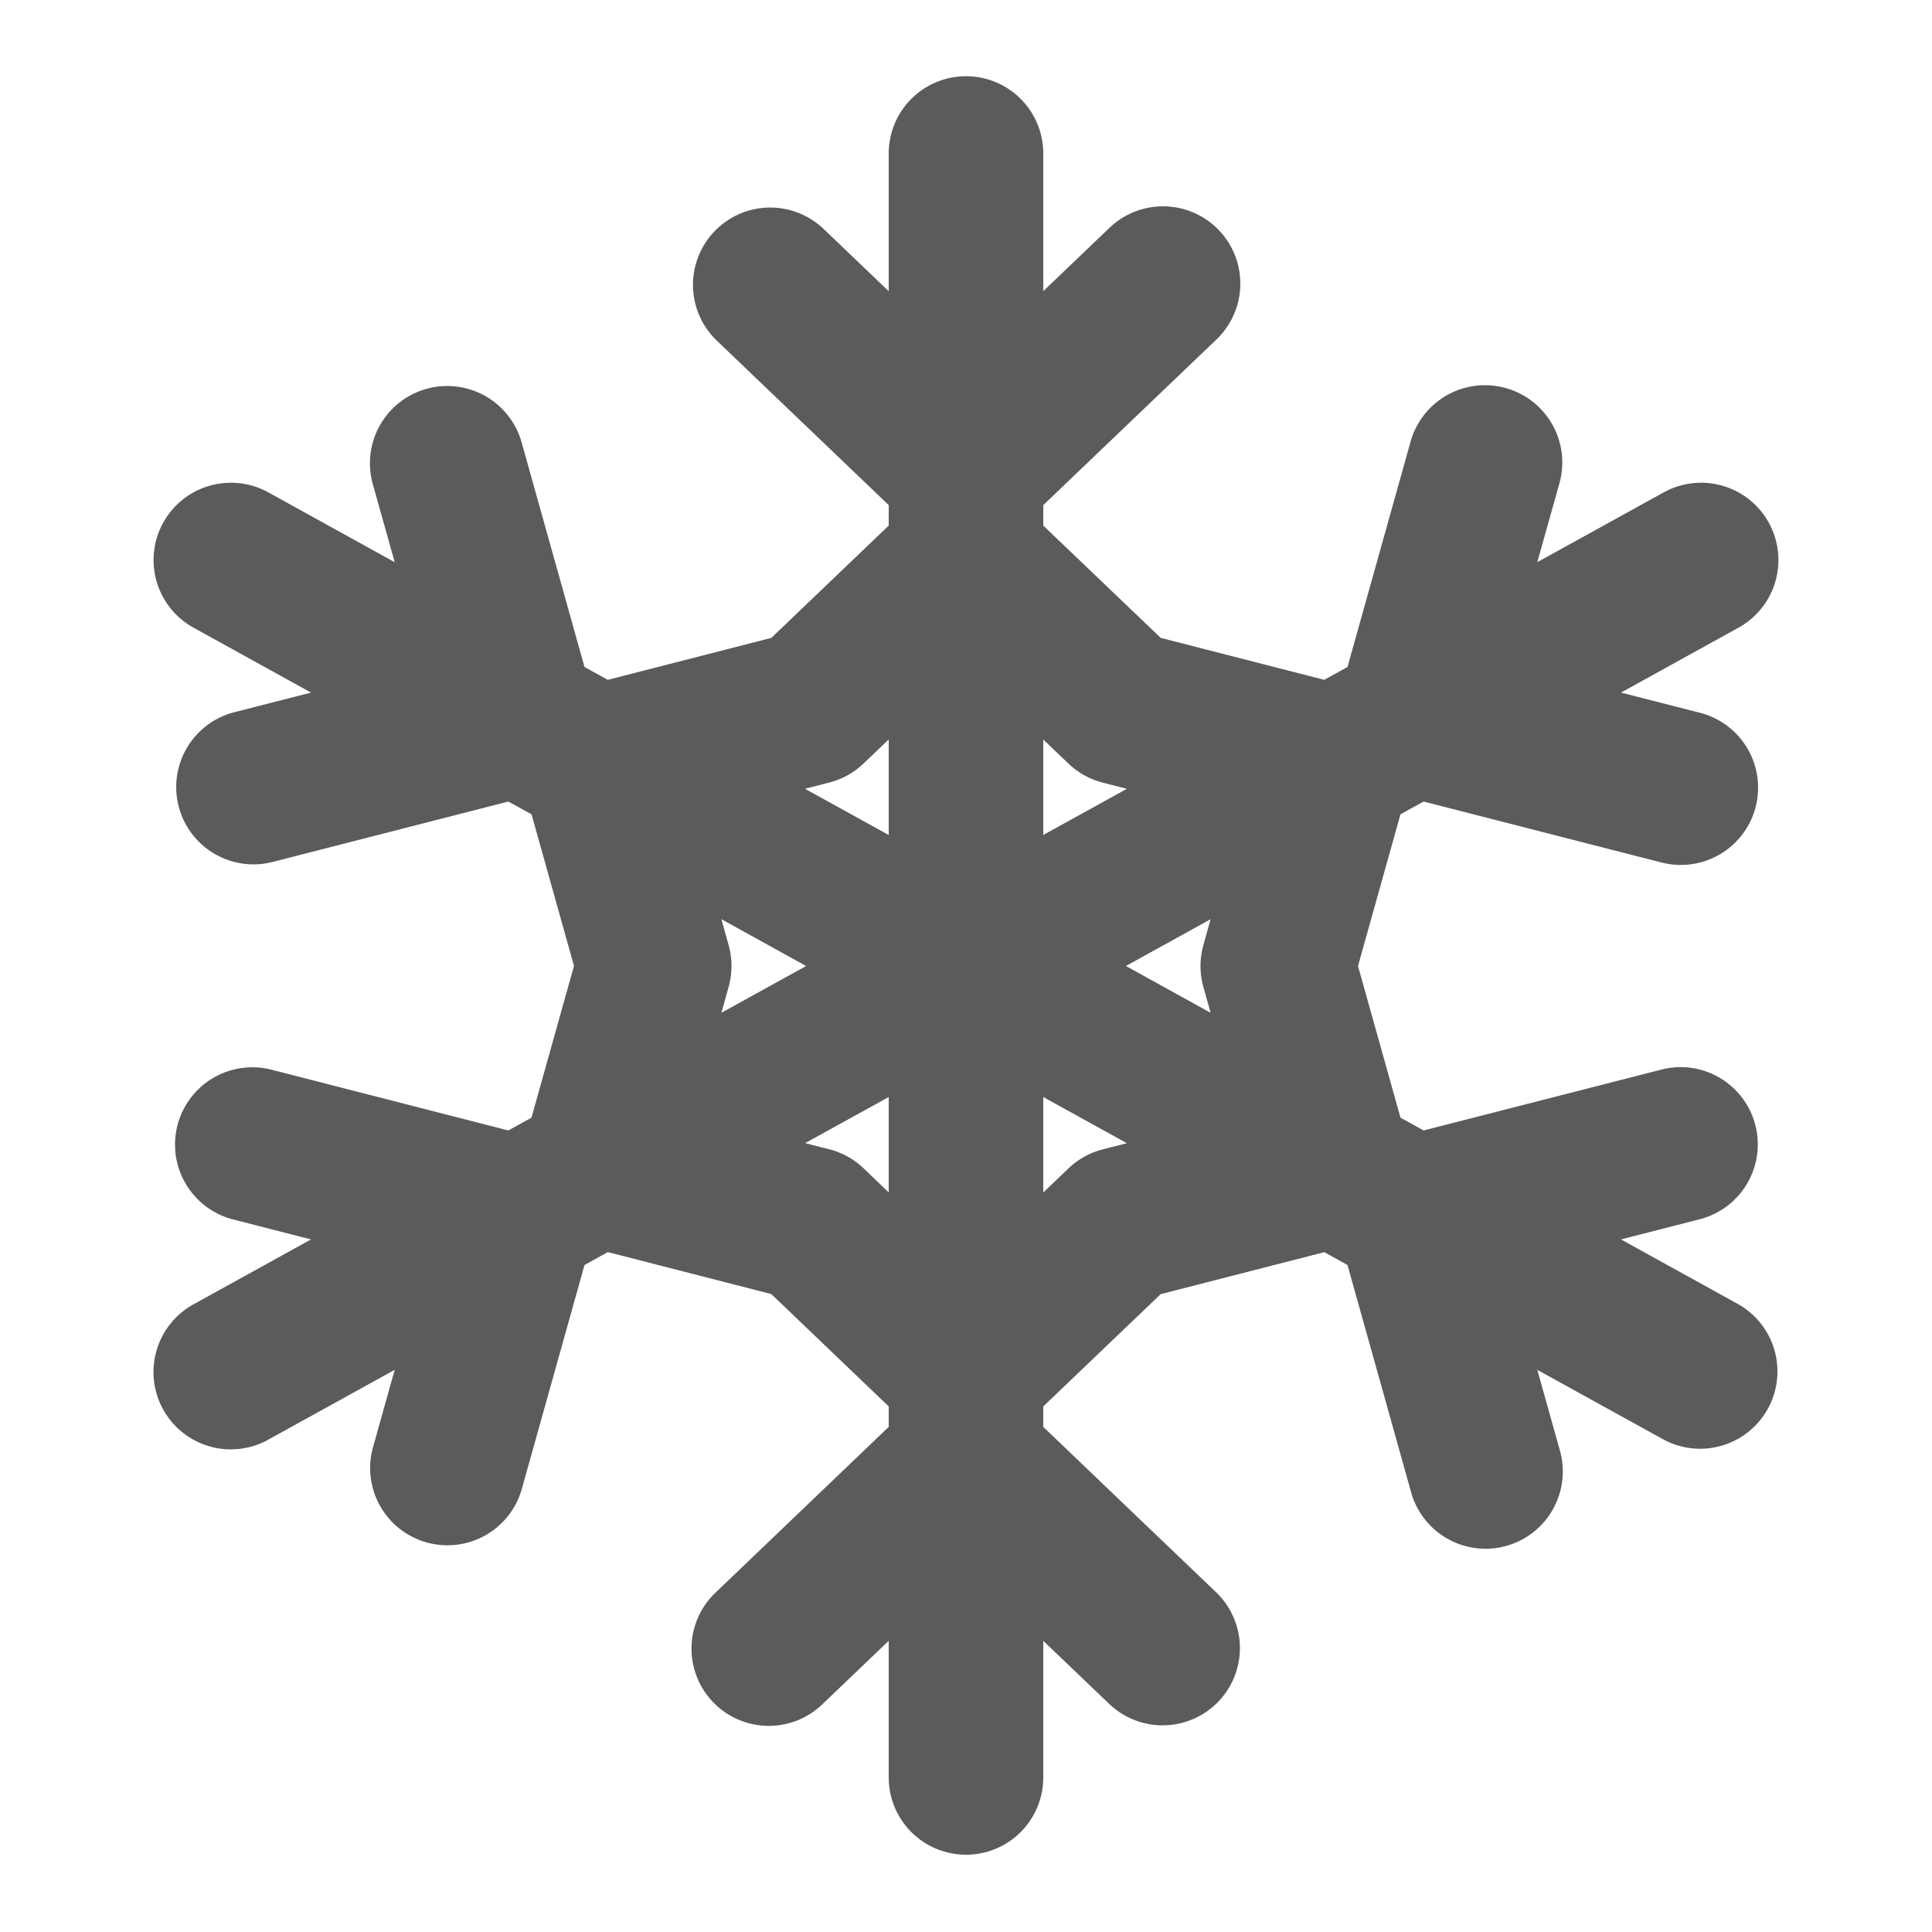 ﻿<?xml version="1.0" encoding="utf-8"?>
<svg xmlns="http://www.w3.org/2000/svg" viewBox="0 0 50 50" width="500" height="500">
  <path d="M24.971 1.973 A 2 2 0 0 0 23 4L23 7.537L21.334 5.943 A 2 2 0 1 0 18.57 8.834L23 13.072L23 13.602L19.963 16.508L15.729 17.594L15.127 17.262L13.508 11.479 A 2 2 0 0 0 11.598 9.99 A 2 2 0 0 0 9.656 12.557L10.215 14.549L6.969 12.756 A 2 2 0 0 0 6.014 12.494 A 2 2 0 0 0 5.033 16.258L8.049 17.924L6.064 18.432 A 2 2 0 1 0 7.057 22.307L13.156 20.744L13.756 21.074L14.855 24.998L13.754 28.926L13.156 29.256L7.055 27.691 A 2 2 0 0 0 6.459 27.623 A 2 2 0 0 0 6.061 31.566L8.049 32.076L5.033 33.742 A 2.001 2.001 0 1 0 6.969 37.244L10.215 35.451L9.654 37.451 A 2 2 0 1 0 13.506 38.529L15.127 32.738L15.73 32.404L19.961 33.49L23 36.398L23 36.928L18.547 41.189 A 2 2 0 1 0 21.312 44.078L23 42.465L23 46 A 2 2 0 1 0 27 46L27 42.465L28.689 44.08 A 2 2 0 1 0 31.453 41.189L27 36.928L27 36.398L30.039 33.492L34.273 32.406L34.873 32.738L36.508 38.578 A 2 2 0 1 0 40.359 37.5L39.785 35.451L43.033 37.244 A 2 2 0 1 0 44.967 33.742L41.951 32.076L43.961 31.561 A 2 2 0 0 0 43.502 27.617 A 2 2 0 0 0 42.969 27.688L36.844 29.256L36.244 28.924L35.145 25L36.244 21.074L36.844 20.744L43.002 22.322 A 2 2 0 1 0 43.996 18.447L41.951 17.924L44.967 16.258 A 2 2 0 0 0 43.928 12.496 A 2 2 0 0 0 43.033 12.756L39.785 14.549L40.35 12.535 A 2 2 0 0 0 38.348 9.971 A 2 2 0 0 0 36.498 11.457L34.873 17.262L34.271 17.594L30.039 16.508L27 13.602L27 13.072L31.461 8.805 A 2 2 0 0 0 30.084 5.34 A 2 2 0 0 0 28.695 5.914L27 7.535L27 4 A 2 2 0 0 0 24.971 1.973 z M 23 19.137L23 21.609L20.834 20.414L21.463 20.252 A 2 2 0 0 0 22.348 19.76L23 19.137 z M 27 19.139L27.652 19.762 A 2 2 0 0 0 28.539 20.254L29.164 20.414L27 21.609L27 19.139 z M 18.67 23.789L20.863 25L18.67 26.211L18.857 25.539 A 2 2 0 0 0 18.857 24.459L18.67 23.789 z M 31.33 23.789L31.143 24.461 A 2 2 0 0 0 31.143 25.539L31.33 26.211L29.139 25L31.33 23.789 z M 23 28.391L23 30.859L22.35 30.236 A 2 2 0 0 0 21.463 29.744L20.838 29.584L23 28.391 z M 27 28.391L29.164 29.586L28.539 29.746 A 2 2 0 0 0 27.652 30.238L27 30.861L27 28.391 z" fill="#5B5B5B" />
</svg>